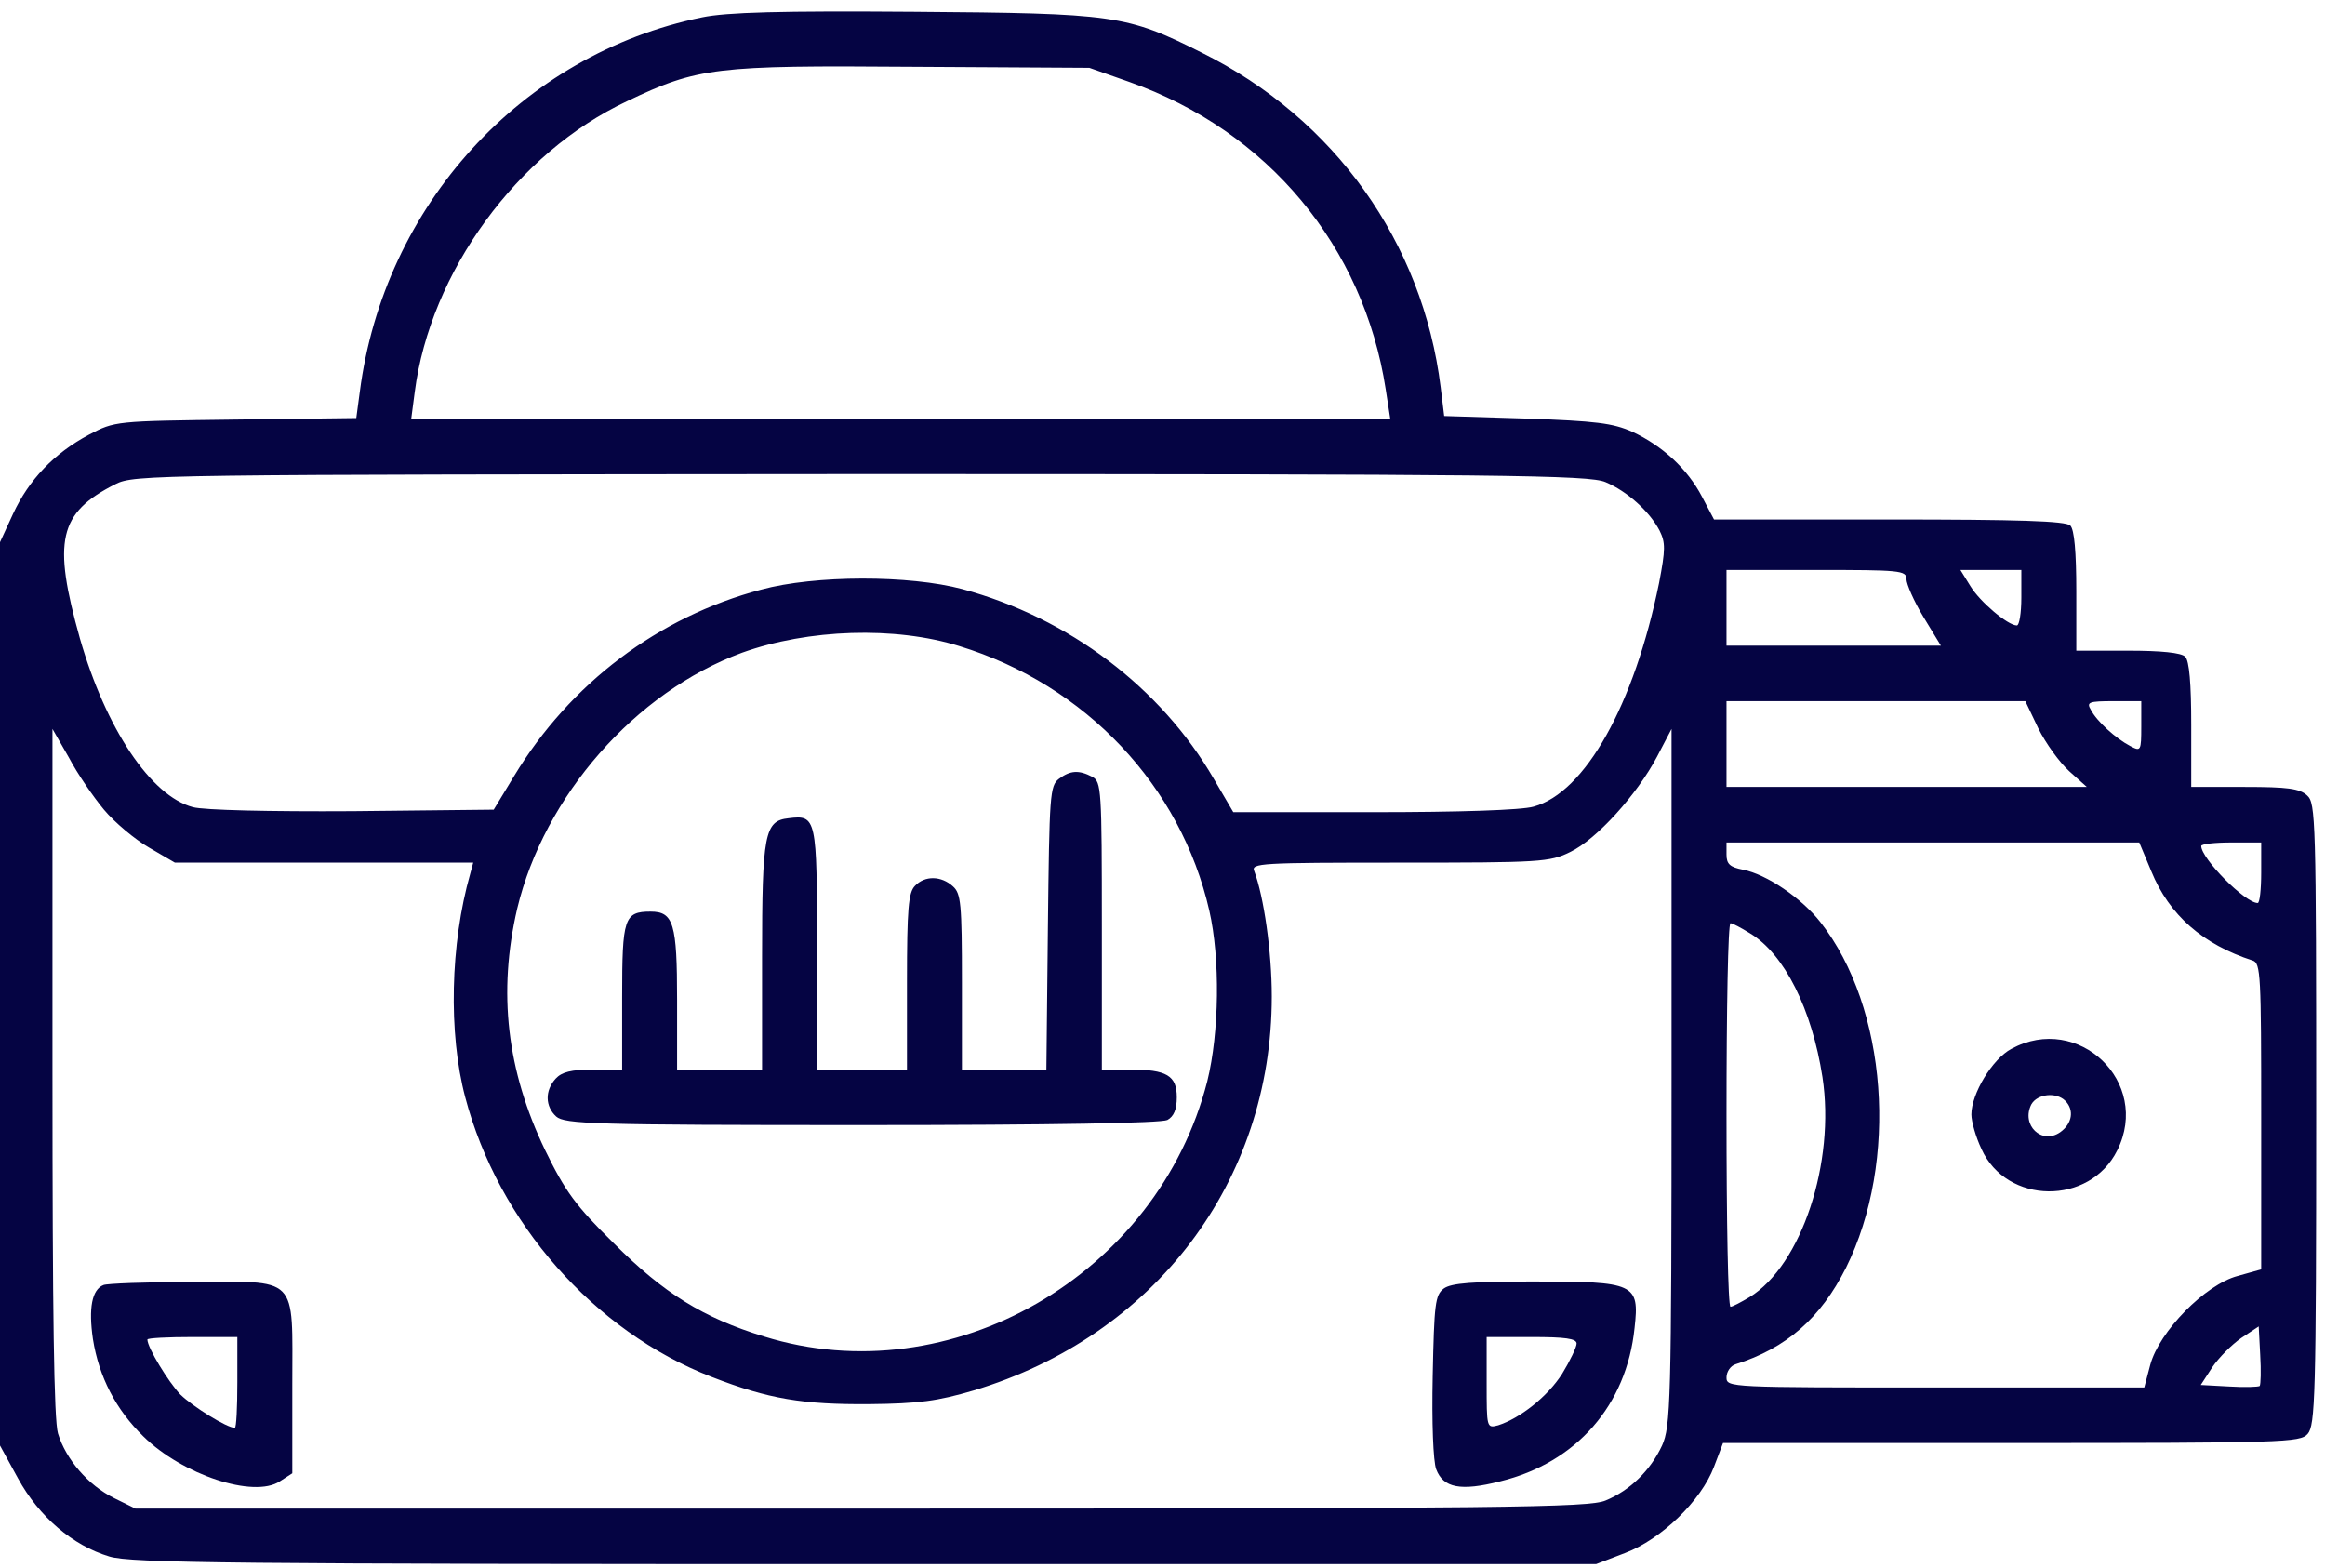 <svg width="86" height="58" viewBox="0 0 86 58" fill="none" xmlns="http://www.w3.org/2000/svg">
<path d="M25.97 0.642C19.297 2.005 14.196 7.604 13.309 14.492L13.179 15.463L8.724 15.519C4.251 15.575 4.251 15.575 3.29 16.079C1.996 16.77 1.072 17.74 0.481 19.01L0 20.055V36.761V53.468L0.665 54.681C1.442 56.1 2.68 57.164 4.048 57.575C4.843 57.817 8.632 57.855 31.996 57.855H59.038L60.11 57.444C61.441 56.94 62.92 55.521 63.4 54.252L63.733 53.375H74.398C84.491 53.375 85.082 53.356 85.359 53.039C85.637 52.721 85.674 51.639 85.674 41.204C85.674 30.322 85.655 29.706 85.341 29.425C85.064 29.164 84.602 29.108 83.03 29.108H81.052V26.812C81.052 25.282 80.979 24.442 80.831 24.292C80.683 24.143 79.944 24.068 78.705 24.068H76.801V21.866C76.801 20.41 76.727 19.588 76.579 19.439C76.413 19.271 74.675 19.215 69.87 19.215H63.4L62.957 18.375C62.421 17.348 61.496 16.49 60.369 15.967C59.648 15.65 59.038 15.575 56.469 15.482L53.419 15.388L53.289 14.324C52.624 8.967 49.371 4.394 44.454 1.949C41.663 0.549 41.238 0.493 33.826 0.437C28.854 0.399 26.876 0.455 25.97 0.642ZM41.774 3.031C46.894 4.842 50.443 9.116 51.256 14.399L51.423 15.482H33.327H15.212L15.342 14.492C15.915 10.069 19.131 5.645 23.198 3.741C25.822 2.49 26.451 2.415 33.733 2.471L40.295 2.509L41.774 3.031ZM59.389 17.834C60.184 18.17 61.016 18.916 61.386 19.626C61.607 20.074 61.607 20.316 61.367 21.567C60.443 26.084 58.631 29.314 56.727 29.836C56.284 29.967 53.936 30.041 50.813 30.041H45.619L44.898 28.809C42.938 25.431 39.537 22.855 35.6 21.791C33.641 21.268 30.148 21.268 28.151 21.81C24.343 22.818 21.09 25.282 19.02 28.698L18.262 29.948L13.05 30.004C9.981 30.023 7.541 29.967 7.135 29.855C5.582 29.444 3.919 26.962 2.957 23.62C1.941 19.999 2.163 18.972 4.27 17.908C4.972 17.554 5.582 17.554 31.848 17.535C55.711 17.535 58.779 17.572 59.389 17.834ZM70.517 21.418C70.517 21.604 70.794 22.239 71.145 22.818L71.792 23.882H67.818H63.862V22.482V21.082H67.189C70.276 21.082 70.517 21.1 70.517 21.418ZM74.768 22.108C74.768 22.668 74.694 23.135 74.602 23.135C74.269 23.135 73.234 22.258 72.883 21.679L72.513 21.082H73.64H74.768V22.108ZM35.489 23.9C40.166 25.338 43.678 29.071 44.731 33.681C45.138 35.455 45.101 38.199 44.657 39.991C42.828 47.159 35.175 51.583 28.262 49.436C26.007 48.745 24.547 47.831 22.717 46.001C21.275 44.583 20.905 44.06 20.166 42.548C18.743 39.599 18.41 36.705 19.131 33.607C20.129 29.444 23.493 25.599 27.449 24.143C29.889 23.266 33.105 23.154 35.489 23.9ZM75.396 26.943C75.674 27.503 76.191 28.212 76.542 28.529L77.189 29.108H70.517H63.862V27.522V25.935H69.389H74.916L75.396 26.943ZM79.204 26.868C79.204 27.783 79.186 27.802 78.797 27.596C78.261 27.316 77.559 26.682 77.337 26.252C77.171 25.972 77.263 25.935 78.188 25.935H79.204V26.868ZM3.845 29.948C4.233 30.415 4.991 31.049 5.508 31.348L6.469 31.908H11.996H17.504L17.393 32.319C16.654 34.913 16.58 38.217 17.209 40.588C18.429 45.217 21.977 49.249 26.321 50.929C28.428 51.751 29.704 51.956 32.162 51.937C33.974 51.919 34.676 51.825 36.007 51.433C42.717 49.417 47.042 43.705 47.042 36.855C47.042 35.194 46.746 33.159 46.395 32.225C46.266 31.927 46.598 31.908 51.774 31.908C56.986 31.908 57.319 31.89 58.077 31.516C59.056 31.049 60.554 29.388 61.293 27.988L61.829 26.962V39.841C61.829 51.975 61.792 52.759 61.478 53.468C61.053 54.383 60.295 55.129 59.389 55.502C58.779 55.764 55.711 55.801 31.848 55.801H5.009L4.214 55.409C3.272 54.943 2.44 53.99 2.144 53.02C1.996 52.516 1.941 48.596 1.941 39.636V26.962L2.551 28.026C2.865 28.623 3.457 29.482 3.845 29.948ZM79.574 32.225C80.239 33.849 81.478 34.932 83.326 35.529C83.622 35.623 83.64 36.071 83.64 41.297V46.953L82.772 47.196C81.57 47.513 79.87 49.249 79.537 50.481L79.315 51.321H71.589C63.955 51.321 63.862 51.321 63.862 50.948C63.862 50.743 64.01 50.519 64.195 50.463C66.081 49.865 67.337 48.764 68.28 46.897C70.239 42.959 69.814 37.265 67.337 34.111C66.635 33.215 65.341 32.337 64.472 32.169C63.992 32.076 63.862 31.964 63.862 31.61V31.162H71.496H79.13L79.574 32.225ZM83.64 32.282C83.64 32.898 83.585 33.401 83.511 33.401C83.049 33.401 81.422 31.759 81.422 31.292C81.422 31.218 81.921 31.162 82.531 31.162H83.64V32.282ZM64.731 34.522C66.007 35.287 67.023 37.34 67.411 39.841C67.892 42.996 66.635 46.804 64.713 47.98C64.398 48.167 64.084 48.335 64.01 48.335C63.918 48.335 63.862 45.143 63.862 41.241C63.862 37.34 63.918 34.148 64.01 34.148C64.084 34.148 64.398 34.316 64.731 34.522ZM83.585 51.265C83.529 51.303 83.03 51.321 82.439 51.284L81.404 51.228L81.829 50.575C82.069 50.22 82.55 49.735 82.901 49.492L83.548 49.063L83.603 50.108C83.64 50.705 83.622 51.209 83.585 51.265Z" fill="#050443"/>
<path d="M39.167 28.81C38.834 29.071 38.816 29.388 38.761 34.316L38.705 39.561H37.152H35.581V36.332C35.581 33.42 35.544 33.047 35.248 32.785C34.823 32.394 34.213 32.375 33.844 32.767C33.603 33.01 33.548 33.607 33.548 36.313V39.561H31.884H30.221V35.1C30.221 30.247 30.202 30.135 29.167 30.266C28.28 30.359 28.188 30.844 28.188 35.399V39.561H26.616H25.045V36.986C25.045 34.167 24.916 33.719 24.066 33.719C23.086 33.719 23.012 33.962 23.012 36.873V39.561H21.94C21.127 39.561 20.776 39.655 20.554 39.897C20.147 40.345 20.166 40.924 20.572 41.297C20.886 41.577 21.94 41.615 31.866 41.615C39.056 41.615 42.938 41.54 43.178 41.428C43.419 41.297 43.529 41.036 43.529 40.588C43.529 39.785 43.16 39.561 41.792 39.561H40.757V34.242C40.757 29.183 40.738 28.922 40.406 28.735C39.907 28.474 39.592 28.492 39.167 28.81Z" fill="#050443"/>
<path d="M3.826 47.532C3.4 47.7 3.271 48.391 3.437 49.529C3.659 50.929 4.288 52.143 5.304 53.132C6.746 54.551 9.389 55.428 10.35 54.793L10.812 54.495V51.228C10.812 47.121 11.09 47.401 7.023 47.42C5.397 47.42 3.955 47.476 3.826 47.532ZM8.779 51.135C8.779 52.049 8.742 52.815 8.687 52.815C8.391 52.815 7.134 52.031 6.672 51.583C6.228 51.116 5.452 49.847 5.452 49.548C5.452 49.492 6.21 49.455 7.116 49.455H8.779V51.135Z" fill="#050443"/>
<path d="M53.401 47.663C53.086 47.905 53.049 48.223 52.994 50.892C52.957 52.628 53.012 54.047 53.123 54.345C53.382 55.036 54.029 55.166 55.489 54.793C58.317 54.102 60.166 51.974 60.461 49.119C60.646 47.476 60.48 47.401 56.746 47.401C54.473 47.401 53.678 47.457 53.401 47.663ZM58.317 49.697C58.317 49.828 58.077 50.332 57.781 50.817C57.245 51.657 56.228 52.46 55.415 52.721C54.99 52.833 54.99 52.815 54.99 51.153V49.455H56.654C57.892 49.455 58.317 49.511 58.317 49.697Z" fill="#050443"/>
<path d="M74.399 38.796C73.696 39.169 72.92 40.457 72.92 41.223C72.92 41.484 73.086 42.063 73.29 42.492C74.214 44.564 77.301 44.601 78.317 42.548C79.574 40.028 76.876 37.452 74.399 38.796ZM76.395 40.719C76.728 41.055 76.654 41.559 76.21 41.876C75.526 42.361 74.75 41.615 75.138 40.849C75.36 40.457 76.062 40.383 76.395 40.719Z" fill="#050443"/>
</svg>
